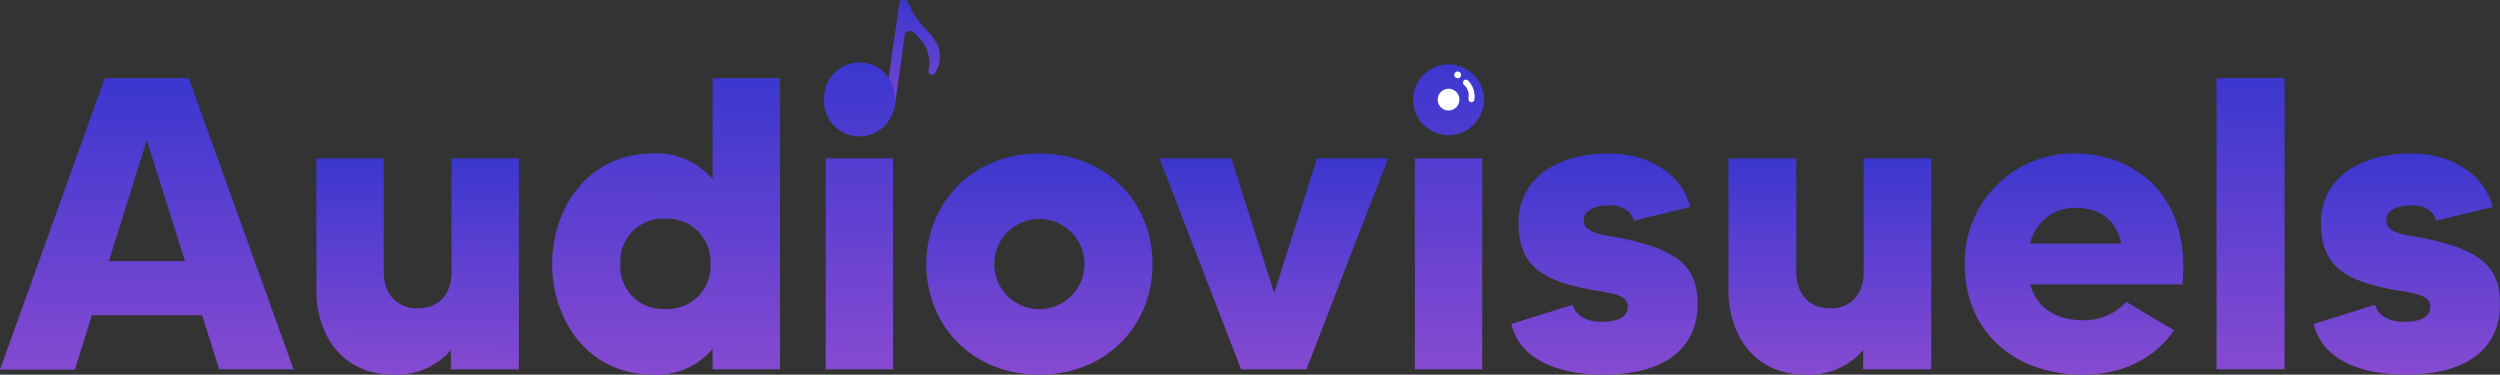 <svg xmlns="http://www.w3.org/2000/svg" xmlns:xlink="http://www.w3.org/1999/xlink" viewBox="0 0 367.42 55.06"><rect x="0" y="0" width="367.42" height="55.06" fill="#333333" stroke="none"/><defs><style>.cls-1{fill:url(#Dégradé_sans_nom_8);}.cls-2{fill:url(#Dégradé_sans_nom_8-2);}.cls-3{fill:url(#Dégradé_sans_nom_8-3);}.cls-4{fill:url(#Dégradé_sans_nom_8-4);}.cls-5{fill:url(#Dégradé_sans_nom_8-5);}.cls-6{fill:url(#Dégradé_sans_nom_8-6);}.cls-7{fill:url(#Dégradé_sans_nom_8-7);}.cls-8{fill:url(#Dégradé_sans_nom_8-8);}.cls-9{fill:url(#Dégradé_sans_nom_8-9);}.cls-10{fill:url(#Dégradé_sans_nom_8-10);}.cls-11{fill:url(#Dégradé_sans_nom_8-11);}.cls-12{fill:url(#Dégradé_sans_nom_8-12);}.cls-13{fill:url(#Dégradé_sans_nom_8-13);}.cls-14{fill:#fff;}</style><linearGradient id="Dégradé_sans_nom_8" x1="130.01" y1="-0.01" x2="129.94" y2="18.79" gradientUnits="userSpaceOnUse"><stop offset="0" stop-color="#3b37cf"/><stop offset="1" stop-color="#864ad1"/></linearGradient><linearGradient id="Dégradé_sans_nom_8-2" x1="21.74" y1="12.05" x2="21.57" y2="55.2" xlink:href="#Dégradé_sans_nom_8"/><linearGradient id="Dégradé_sans_nom_8-3" x1="61.44" y1="23.22" x2="61.32" y2="55.08" xlink:href="#Dégradé_sans_nom_8"/><linearGradient id="Dégradé_sans_nom_8-4" x1="98.03" y1="11.42" x2="97.86" y2="55.07" xlink:href="#Dégradé_sans_nom_8"/><linearGradient id="Dégradé_sans_nom_8-5" x1="126.32" y1="9.41" x2="126.14" y2="54.29" xlink:href="#Dégradé_sans_nom_8"/><linearGradient id="Dégradé_sans_nom_8-6" x1="152.83" y1="22.55" x2="152.69" y2="55.06" xlink:href="#Dégradé_sans_nom_8"/><linearGradient id="Dégradé_sans_nom_8-7" x1="187.13" y1="23.28" x2="187.13" y2="54.27" xlink:href="#Dégradé_sans_nom_8"/><linearGradient id="Dégradé_sans_nom_8-8" x1="212.89" y1="9.41" x2="212.89" y2="54.27" xlink:href="#Dégradé_sans_nom_8"/><linearGradient id="Dégradé_sans_nom_8-9" x1="235.8" y1="22.55" x2="235.8" y2="55.06" xlink:href="#Dégradé_sans_nom_8"/><linearGradient id="Dégradé_sans_nom_8-10" x1="268.95" y1="23.28" x2="268.95" y2="55.06" xlink:href="#Dégradé_sans_nom_8"/><linearGradient id="Dégradé_sans_nom_8-11" x1="304.79" y1="22.55" x2="304.79" y2="55.06" xlink:href="#Dégradé_sans_nom_8"/><linearGradient id="Dégradé_sans_nom_8-12" x1="330.78" y1="11.49" x2="330.78" y2="54.27" xlink:href="#Dégradé_sans_nom_8"/><linearGradient id="Dégradé_sans_nom_8-13" x1="353.73" y1="22.55" x2="353.73" y2="55.06" xlink:href="#Dégradé_sans_nom_8"/></defs><g id="Calque_2" data-name="Calque 2"><g id="Calque_1-2" data-name="Calque 1"><path class="cls-1" d="M132.67,0a.56.56,0,0,0-.43.22l-.06.08-.09.69c-.32,2.33-.75,5.35-1.14,8-.56,3.81-.55,3.77-.66,4s-.29.46-.49.49a1,1,0,0,1-.53-.13,6.52,6.52,0,0,0-3.72-.41,10.58,10.58,0,0,0-1.46.42,3.6,3.6,0,0,0-2.15,2.06,3.63,3.63,0,0,0-.12.85,2.48,2.48,0,0,0,1.52,1.88,6.26,6.26,0,0,0,1.24.41,7.36,7.36,0,0,0,1.16.16,7.19,7.19,0,0,0,2.22-.32,11.72,11.72,0,0,0,1.49-.55,3.06,3.06,0,0,0,2-2c0-.17.28-1.79.61-4.18.26-1.85.73-5.23.82-5.92s.11-.77.22-.91a.67.67,0,0,1,.35-.24,1,1,0,0,1,.52,0,1.93,1.93,0,0,1,.76.59,15.26,15.26,0,0,1,1,1.19,4.43,4.43,0,0,1,.74,1.83l.07.37a3.89,3.89,0,0,1-.07,1.67.73.73,0,0,0,.13.6.48.48,0,0,0,.66.06c.12-.06.16-.12.35-.49a3.87,3.87,0,0,0,.49-2.36,1.31,1.31,0,0,0,0-.27s0-.15,0-.22a3.54,3.54,0,0,0-.47-1.27c-.15-.24-.22-.34-.52-.79A15.08,15.08,0,0,0,135.78,4c-.58-.68-.81-1-1-1.26-.05-.07-.15-.21-.23-.3a5.49,5.49,0,0,1-.7-1.27,7.76,7.76,0,0,0-.43-.87.59.59,0,0,0-.48-.32A.67.67,0,0,0,132.67,0Z"/><path class="cls-2" d="M29.7,46.32H13.51l-2.51,8H0L15.4,11.49H27.74l15.4,42.78H32.21Zm-2.51-7.94L21.57,20.6,16,38.38Z"/><path class="cls-3" d="M76.26,23.28v31h-10V51.46a10.56,10.56,0,0,1-8.43,3.6C50.11,55.06,46.5,49,46.5,42.72V23.28h9.9V40c0,3.54,2.26,5.32,5,5.32,2.93,0,4.95-1.9,4.95-5.32V23.28Z"/><path class="cls-4" d="M114.63,11.49V54.27h-9.9v-3A10.72,10.72,0,0,1,96,55.06c-9.66,0-14.85-8.13-14.85-16.25S86.34,22.55,96,22.55a10.72,10.72,0,0,1,8.73,3.79V11.49Zm-10.2,27.32a6.35,6.35,0,0,0-6.66-6.67,6.27,6.27,0,0,0-6.6,6.67,6.25,6.25,0,0,0,6.6,6.6A6.33,6.33,0,0,0,104.43,38.81Z"/><path class="cls-5" d="M121.11,14.61a5.2,5.2,0,1,1,10.39,0,5.2,5.2,0,1,1-10.39,0Zm.24,8.67h9.9v31h-9.9Z"/><path class="cls-6" d="M169.38,38.81c0,9.16-6.9,16.25-16.62,16.25S136.14,48,136.14,38.81s7-16.26,16.62-16.26S169.38,29.58,169.38,38.81Zm-10,0a6.63,6.63,0,1,0-13.26,0,6.63,6.63,0,0,0,13.26,0Z"/><path class="cls-7" d="M204,23.28l-12,31h-9.6l-12-31h10.57l6.29,19.8,6.3-19.8Z"/><path class="cls-8" d="M207.69,14.61a5.2,5.2,0,1,1,5.2,5.25A5.19,5.19,0,0,1,207.69,14.61Zm.25,8.67h9.9v31h-9.9Z"/><path class="cls-9" d="M249.49,44.67c0,6.54-4.83,10.39-13.87,10.39-6.24,0-12.23-2-13.51-7.45l9-2.81c.37,1.22,1.59,2.5,4.4,2.5,2.08,0,3.73-.61,3.73-2.2,0-2.14-3.24-2-6.9-2.81-5.93-1.34-9.17-3.48-9.17-9.53,0-6.48,5.56-10.21,13.32-10.21,5.32,0,10.57,2.63,11.92,7.88l-8.31,2c-.37-1.47-1.71-2.26-3.55-2.26s-3.79.55-3.79,2.26c0,2,3.37,2.14,5.81,2.63C246.37,36.73,249.49,39,249.49,44.67Z"/><path class="cls-10" d="M283.83,23.28v31h-10V51.46a10.56,10.56,0,0,1-8.44,3.6c-7.76,0-11.36-6.11-11.36-12.34V23.28H264V40c0,3.54,2.26,5.32,4.95,5.32,2.93,0,4.95-1.9,4.95-5.32V23.28Z"/><path class="cls-11" d="M320.74,41.8H298.37c1,3.61,4,5.26,7.76,5.26a8.4,8.4,0,0,0,6.36-2.69l7,4.15c-2.5,3.85-7.27,6.54-13.32,6.54-10.45,0-17.42-6.6-17.42-16.25a16,16,0,0,1,16-16.26C313.89,22.55,322,28.78,320.74,41.8Zm-9-6c-.73-3.6-3.3-5.25-6.72-5.25a6.68,6.68,0,0,0-6.66,5.25Z"/><path class="cls-12" d="M335.76,11.49V54.27h-10V11.49Z"/><path class="cls-13" d="M367.42,44.67c0,6.54-4.83,10.39-13.88,10.39-6.23,0-12.22-2-13.5-7.45l9-2.81c.37,1.22,1.59,2.5,4.4,2.5,2.08,0,3.73-.61,3.73-2.2,0-2.14-3.24-2-6.9-2.81-5.93-1.34-9.17-3.48-9.17-9.53,0-6.48,5.56-10.21,13.32-10.21,5.32,0,10.57,2.63,11.92,7.88l-8.31,2c-.37-1.47-1.72-2.26-3.55-2.26s-3.79.55-3.79,2.26c0,2,3.36,2.14,5.81,2.63C364.3,36.73,367.42,39,367.42,44.67Z"/><circle class="cls-14" cx="212.89" cy="14.64" r="1.6"/><path class="cls-14" d="M214.23,10.51a.5.5,0,0,0,0,1A.5.5,0,0,0,214.23,10.51Z"/><path class="cls-14" d="M215.73,11.82a.43.43,0,0,0-.58.64,2.16,2.16,0,0,1,.37.43c.06.1.12.19.17.29v.05l.06.16a1.4,1.4,0,0,1,.09.29l0,.14s0,.1,0,.12a2.71,2.71,0,0,1,0,.29v.19a.25.25,0,0,0,0,.08.43.43,0,1,0,.84.19A3.26,3.26,0,0,0,215.73,11.82Z"/></g></g></svg>